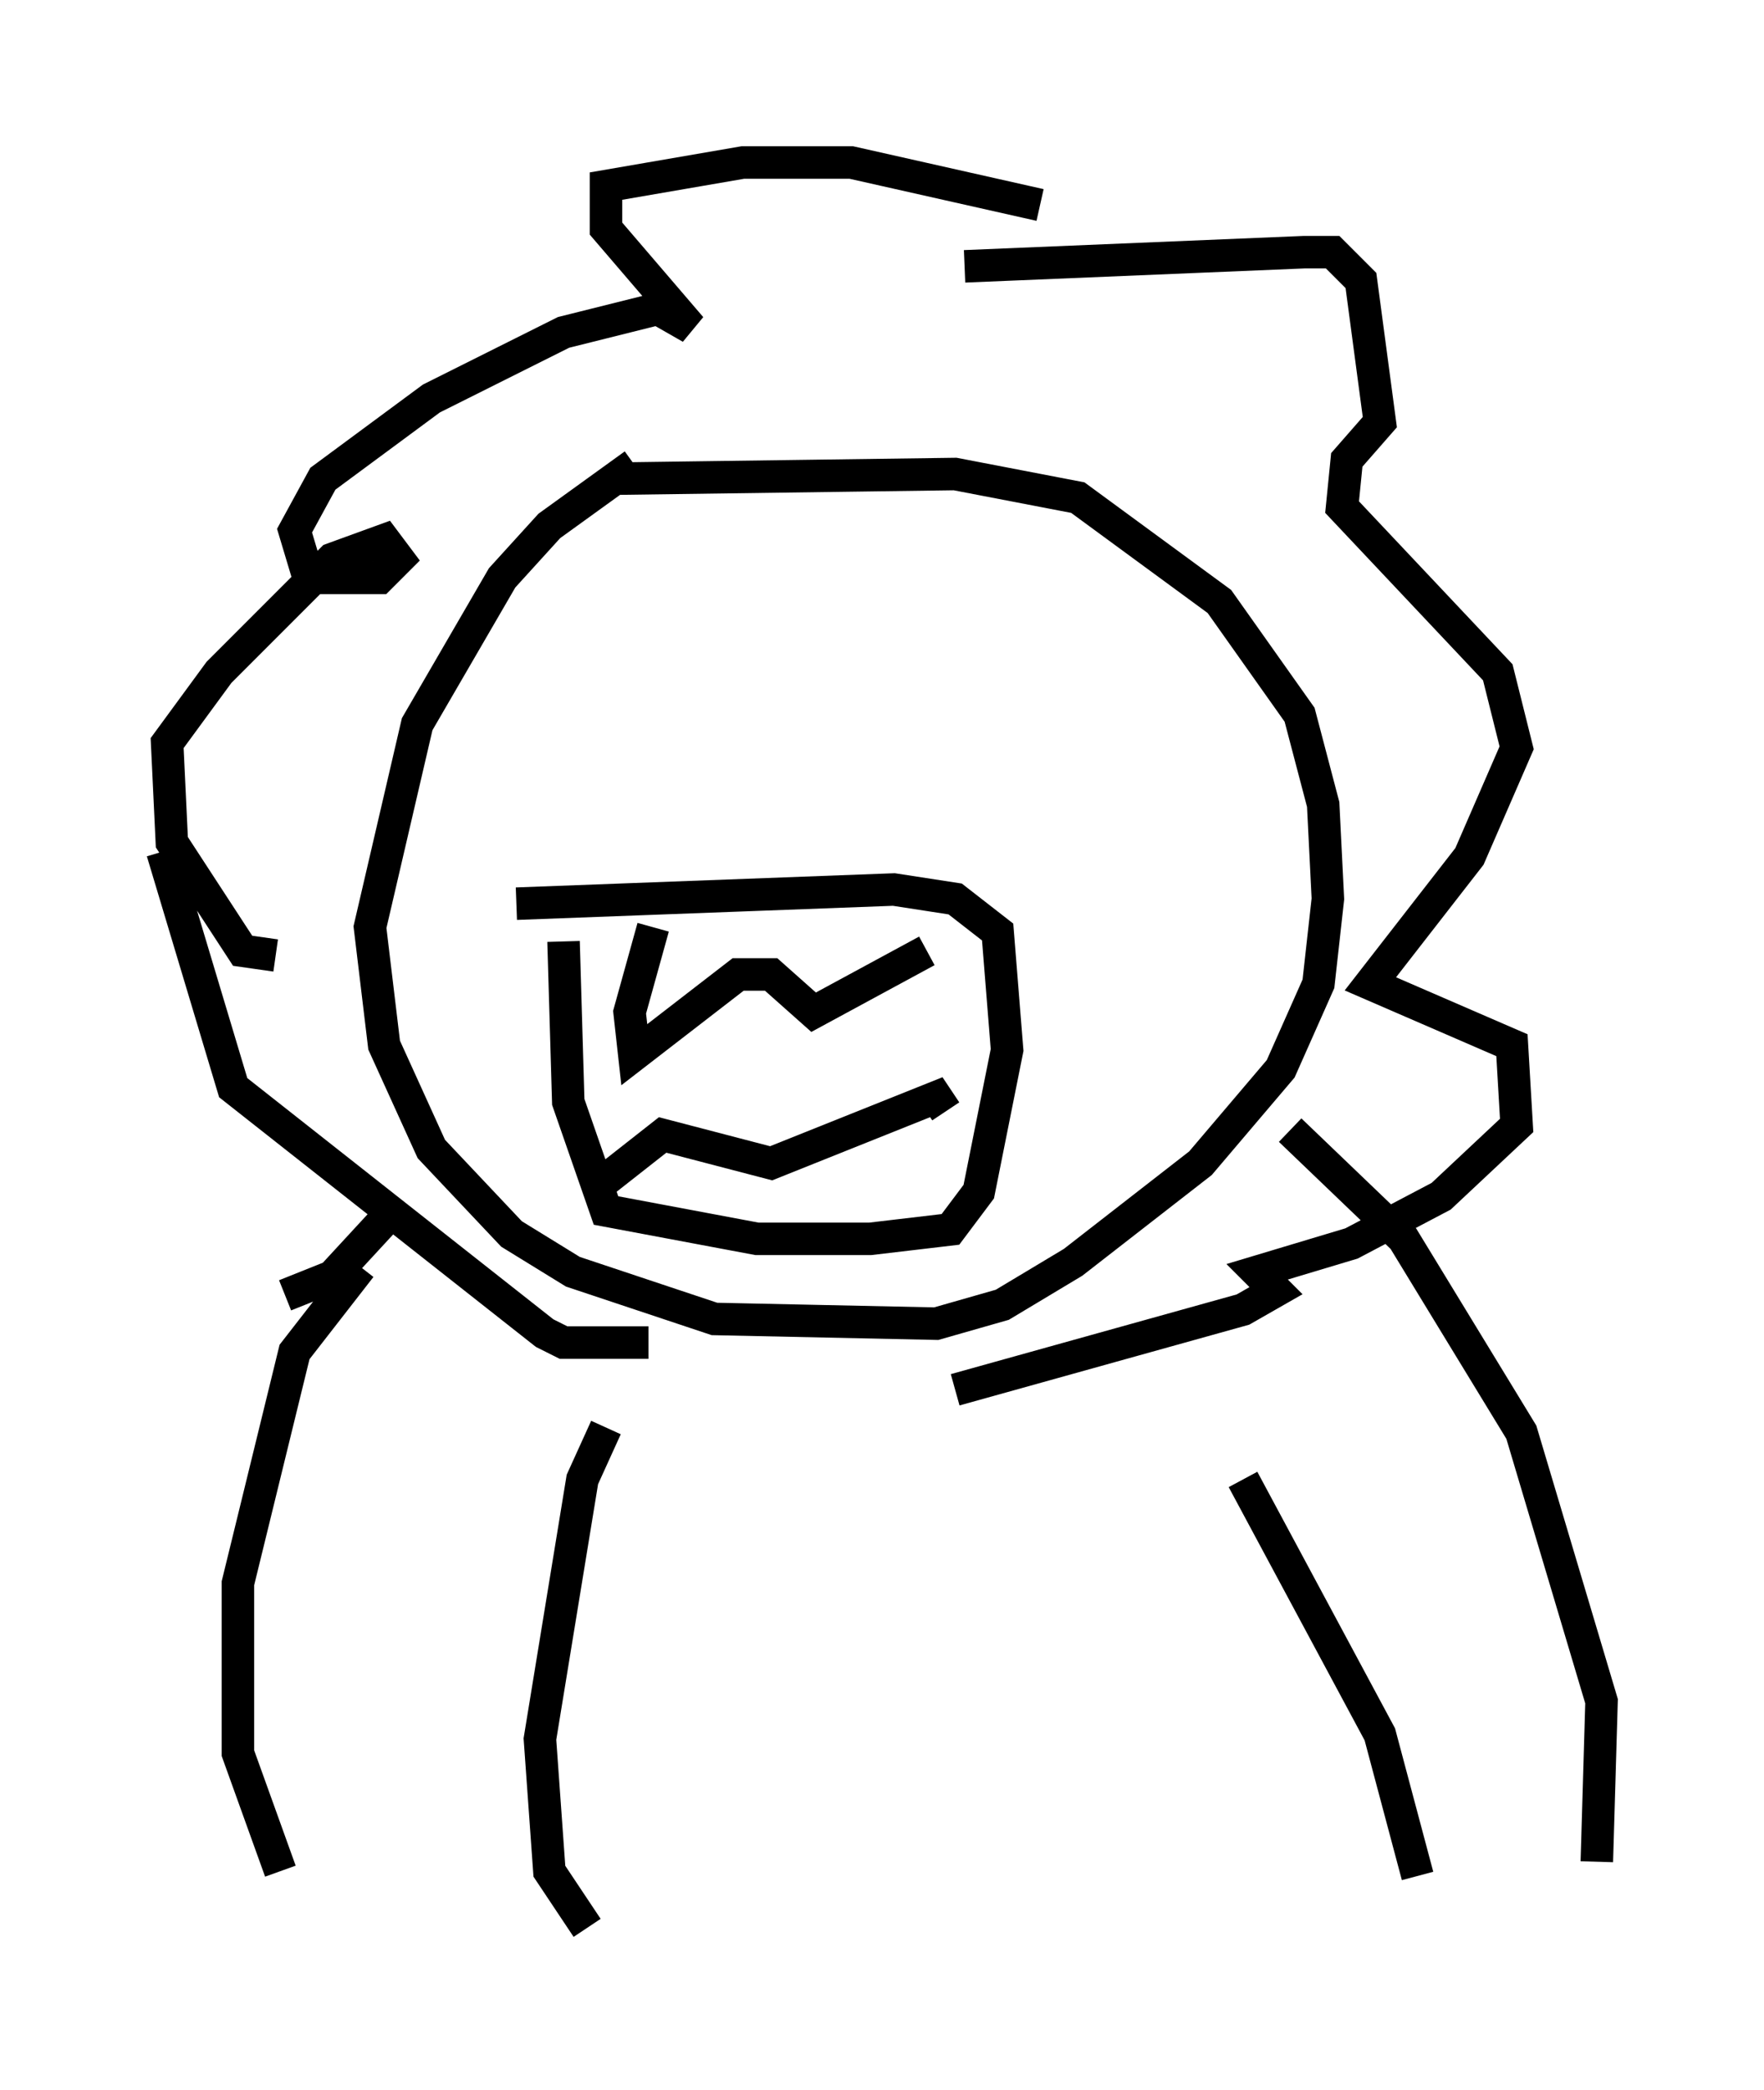 <?xml version="1.0" encoding="utf-8" ?>
<svg baseProfile="full" height="64.324" version="1.1" width="54.302" xmlns="http://www.w3.org/2000/svg" xmlns:ev="http://www.w3.org/2001/xml-events" xmlns:xlink="http://www.w3.org/1999/xlink"><defs /><rect fill="white" height="64.324" width="54.302" x="0" y="0" /><path d="M21.559, 13.86 m-2.034, 0.436 l-2.615, 1.888 -1.453, 1.598 l-2.615, 4.503 -1.453, 6.246 l0.436, 3.631 1.453, 3.196 l2.469, 2.615 1.888, 1.162 l4.358, 1.453 6.827, 0.145 l2.034, -0.581 2.179, -1.307 l3.922, -3.05 2.469, -2.905 l1.162, -2.615 0.291, -2.615 l-0.145, -2.905 -0.726, -2.76 l-2.469, -3.486 -4.358, -3.196 l-3.777, -0.726 -10.603, 0.145 m-7.698, 24.257 l-2.034, 2.615 -1.743, 7.117 l0.0, 5.229 1.307, 3.631 m31.084, -22.804 l3.486, 3.341 3.631, 5.955 l2.469, 8.279 -0.145, 4.939 m-40.38, -17.43 l1.453, -0.581 1.743, -1.888 m-3.486, -7.989 l-1.017, -0.145 -2.179, -3.341 l-0.145, -3.05 1.598, -2.179 l3.486, -3.486 1.598, -0.581 l0.436, 0.581 -0.581, 0.581 l-2.179, 0.0 -0.436, -1.453 l0.872, -1.598 3.341, -2.469 l4.067, -2.034 2.905, -0.726 l1.017, 0.581 -2.615, -3.05 l0.0, -1.307 4.212, -0.726 l3.341, 0.0 5.81, 1.307 m-2.324, 1.888 l10.458, -0.436 0.872, 0.0 l0.872, 0.872 0.581, 4.358 l-1.017, 1.162 -0.145, 1.453 l4.793, 5.084 0.581, 2.324 l-1.453, 3.341 -3.05, 3.922 l4.358, 1.888 0.145, 2.469 l-2.324, 2.179 -2.76, 1.453 l-2.905, 0.872 0.581, 0.581 l-1.017, 0.581 -8.86, 2.469 m-9.441, -1.453 l-2.615, 0.0 -0.581, -0.291 l-9.587, -7.553 -2.179, -7.263 m13.654, 17.721 l-0.726, 1.598 -1.307, 7.989 l0.291, 4.067 1.162, 1.743 m20.19, -13.799 l4.212, 7.844 1.162, 4.358 m-23.531, -29.195 l-0.726, 2.615 0.145, 1.307 l3.196, -2.469 1.017, 0.0 l1.307, 1.162 3.486, -1.888 m-10.168, 7.263 l2.034, -1.598 3.341, 0.872 l5.084, -2.034 0.291, 0.436 m-13.218, -6.391 l11.62, -0.436 1.888, 0.291 l1.307, 1.017 0.291, 3.631 l-0.872, 4.358 -0.872, 1.162 l-2.469, 0.291 -3.486, 0.0 l-4.648, -0.872 -1.162, -3.341 l-0.145, -4.939 m0.581, -10.022 " fill="none" stroke="black" stroke-width="1" /></svg>